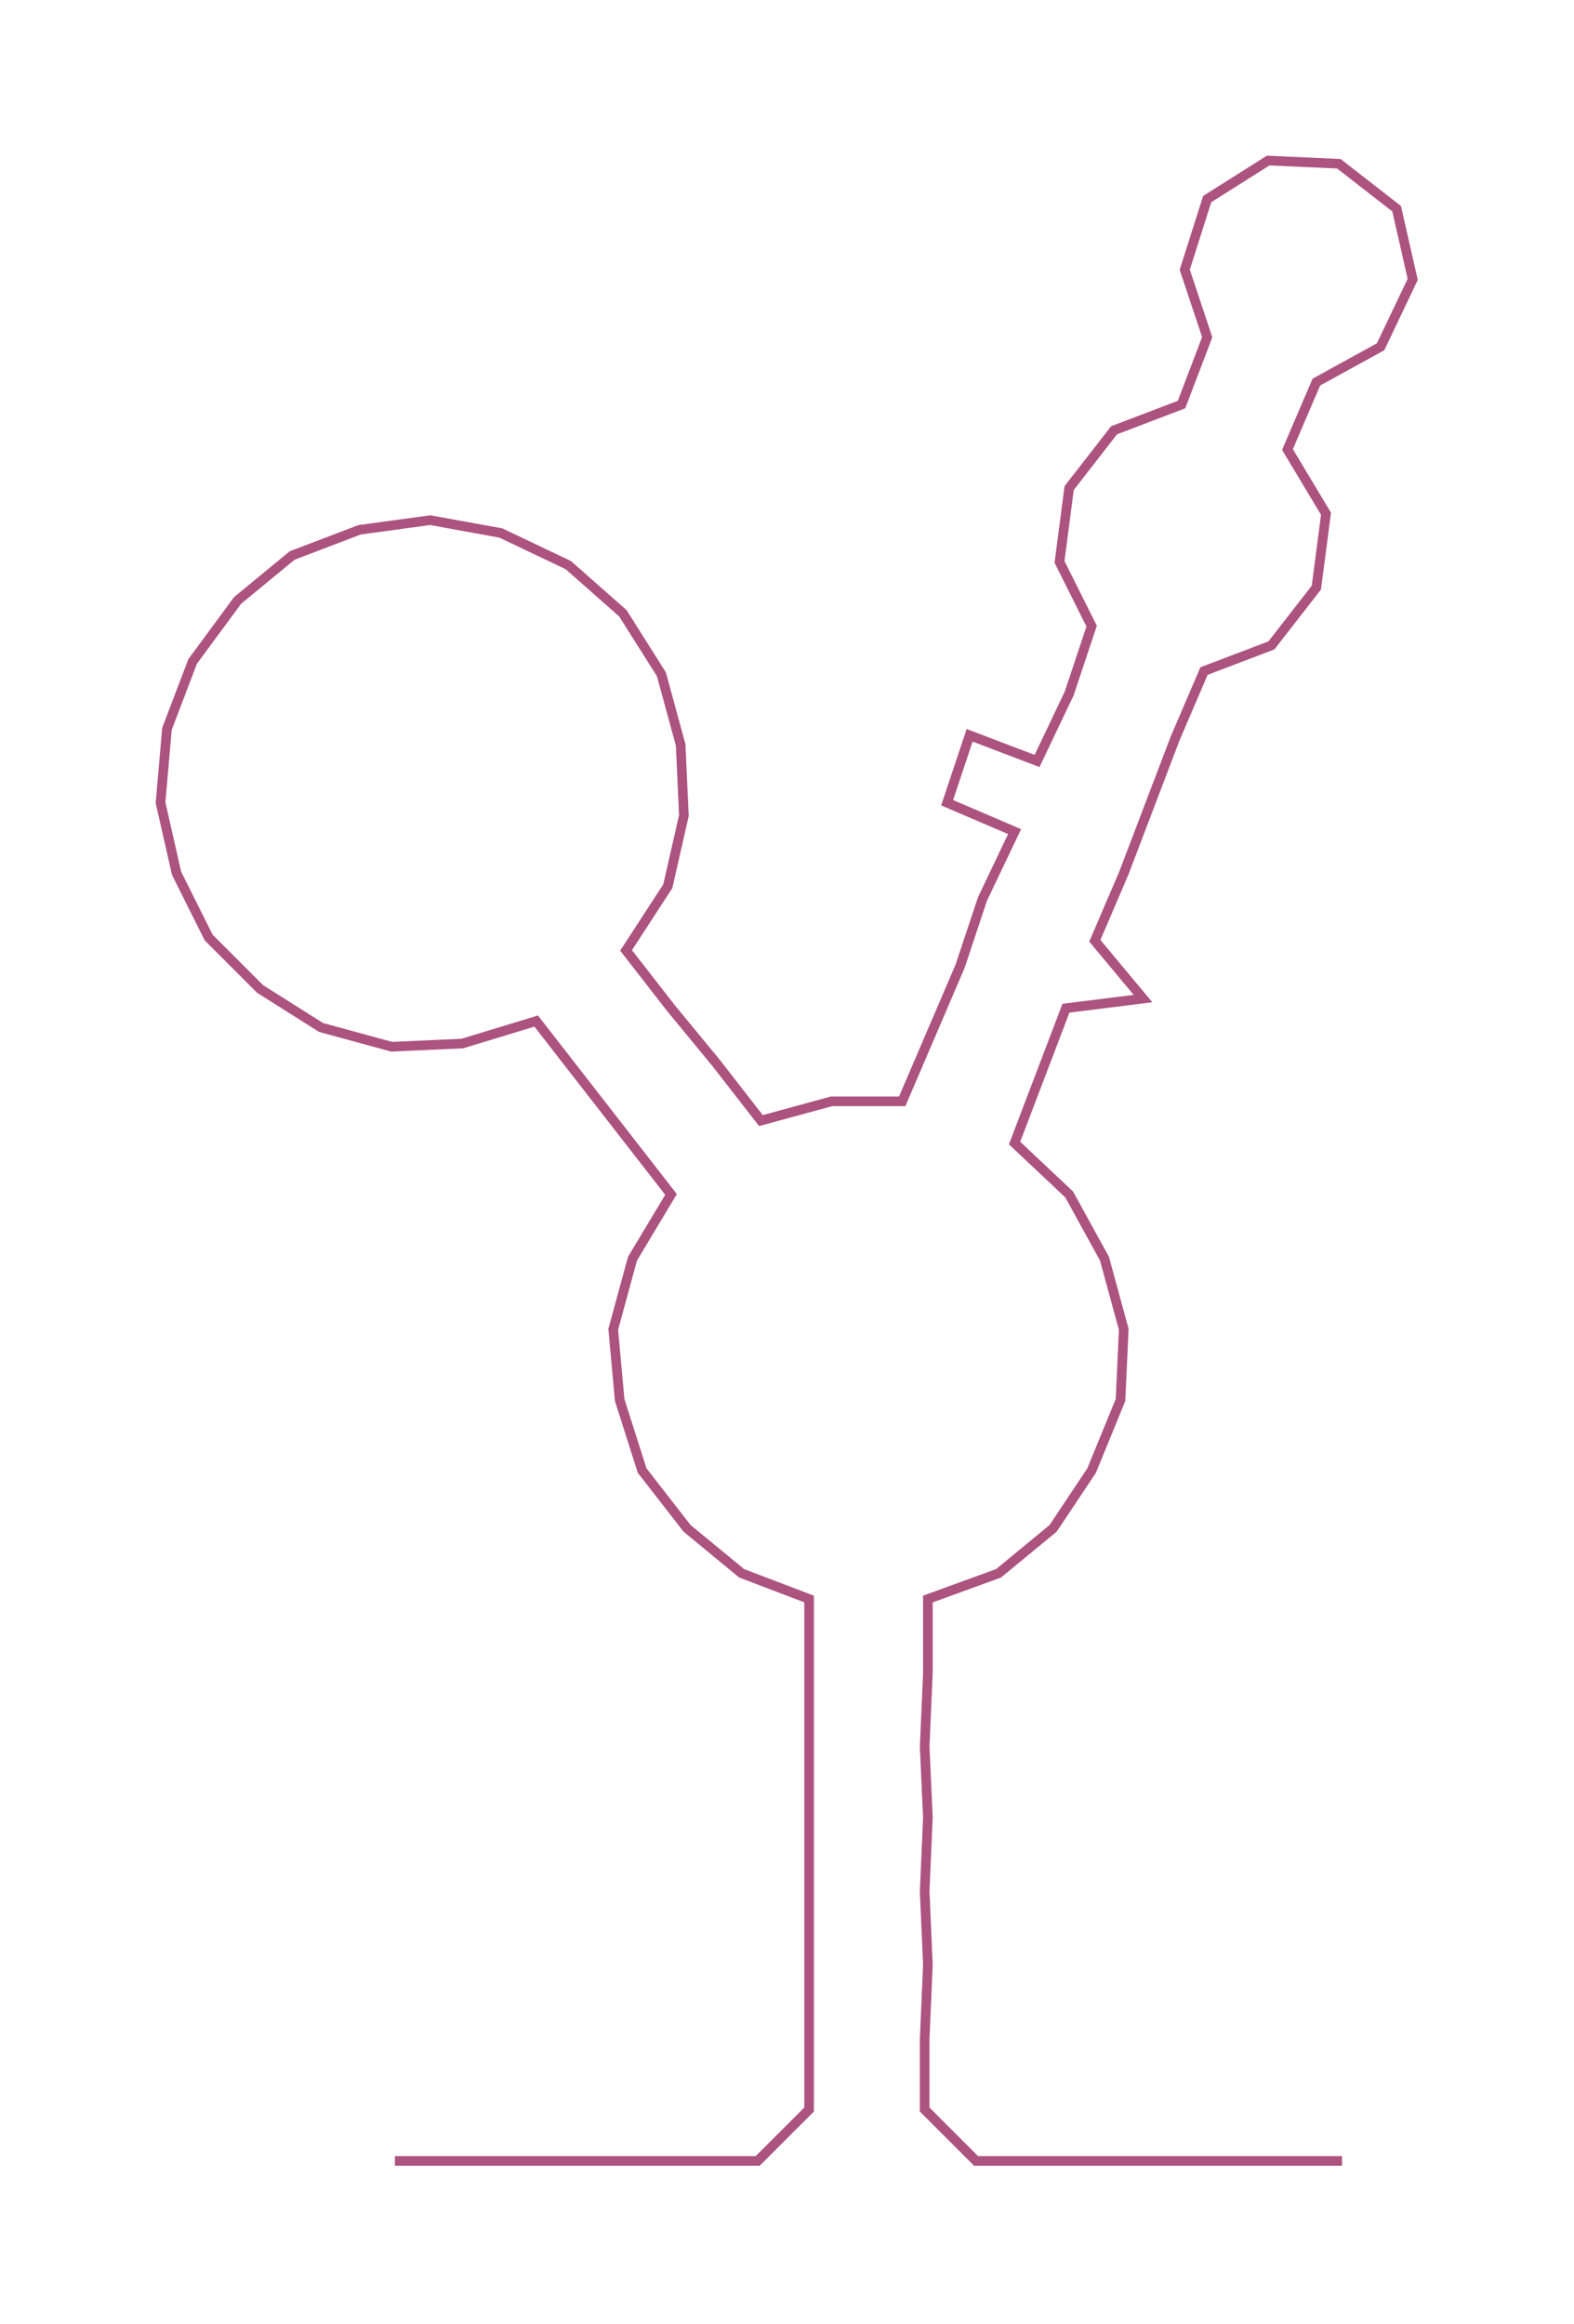 <ns0:svg xmlns:ns0="http://www.w3.org/2000/svg" width="203.215px" height="300px" viewBox="0 0 490.24 723.727"><ns0:path style="stroke:#ac5380;stroke-width:3px;fill:none;" d="M123 673 L123 673 L145 673 L168 673 L191 673 L214 673 L236 673 L252 657 L252 635 L252 612 L252 589 L252 566 L252 544 L252 521 L252 498 L231 490 L214 476 L200 458 L193 436 L191 414 L197 392 L209 372 L195 354 L181 336 L167 318 L144 325 L122 326 L100 320 L81 308 L65 292 L55 272 L50 250 L52 227 L60 206 L74 187 L91 173 L112 165 L134 162 L156 166 L177 176 L194 191 L206 210 L212 232 L213 254 L208 276 L195 296 L209 314 L223 331 L237 349 L259 343 L281 343 L290 322 L299 301 L306 280 L316 259 L295 250 L302 229 L323 237 L333 216 L340 195 L330 175 L333 152 L347 134 L368 126 L376 105 L369 84 L376 62 L395 50 L417 51 L435 65 L440 87 L430 108 L410 119 L401 140 L413 160 L410 183 L396 201 L375 209 L366 230 L358 251 L350 272 L341 293 L356 311 L332 314 L324 335 L316 356 L333 372 L344 392 L350 414 L349 436 L340 458 L328 476 L311 490 L289 498 L289 521 L288 544 L289 566 L288 589 L289 612 L288 635 L288 657 L304 673 L327 673 L350 673 L373 673 L395 673 L418 673" /></ns0:svg>